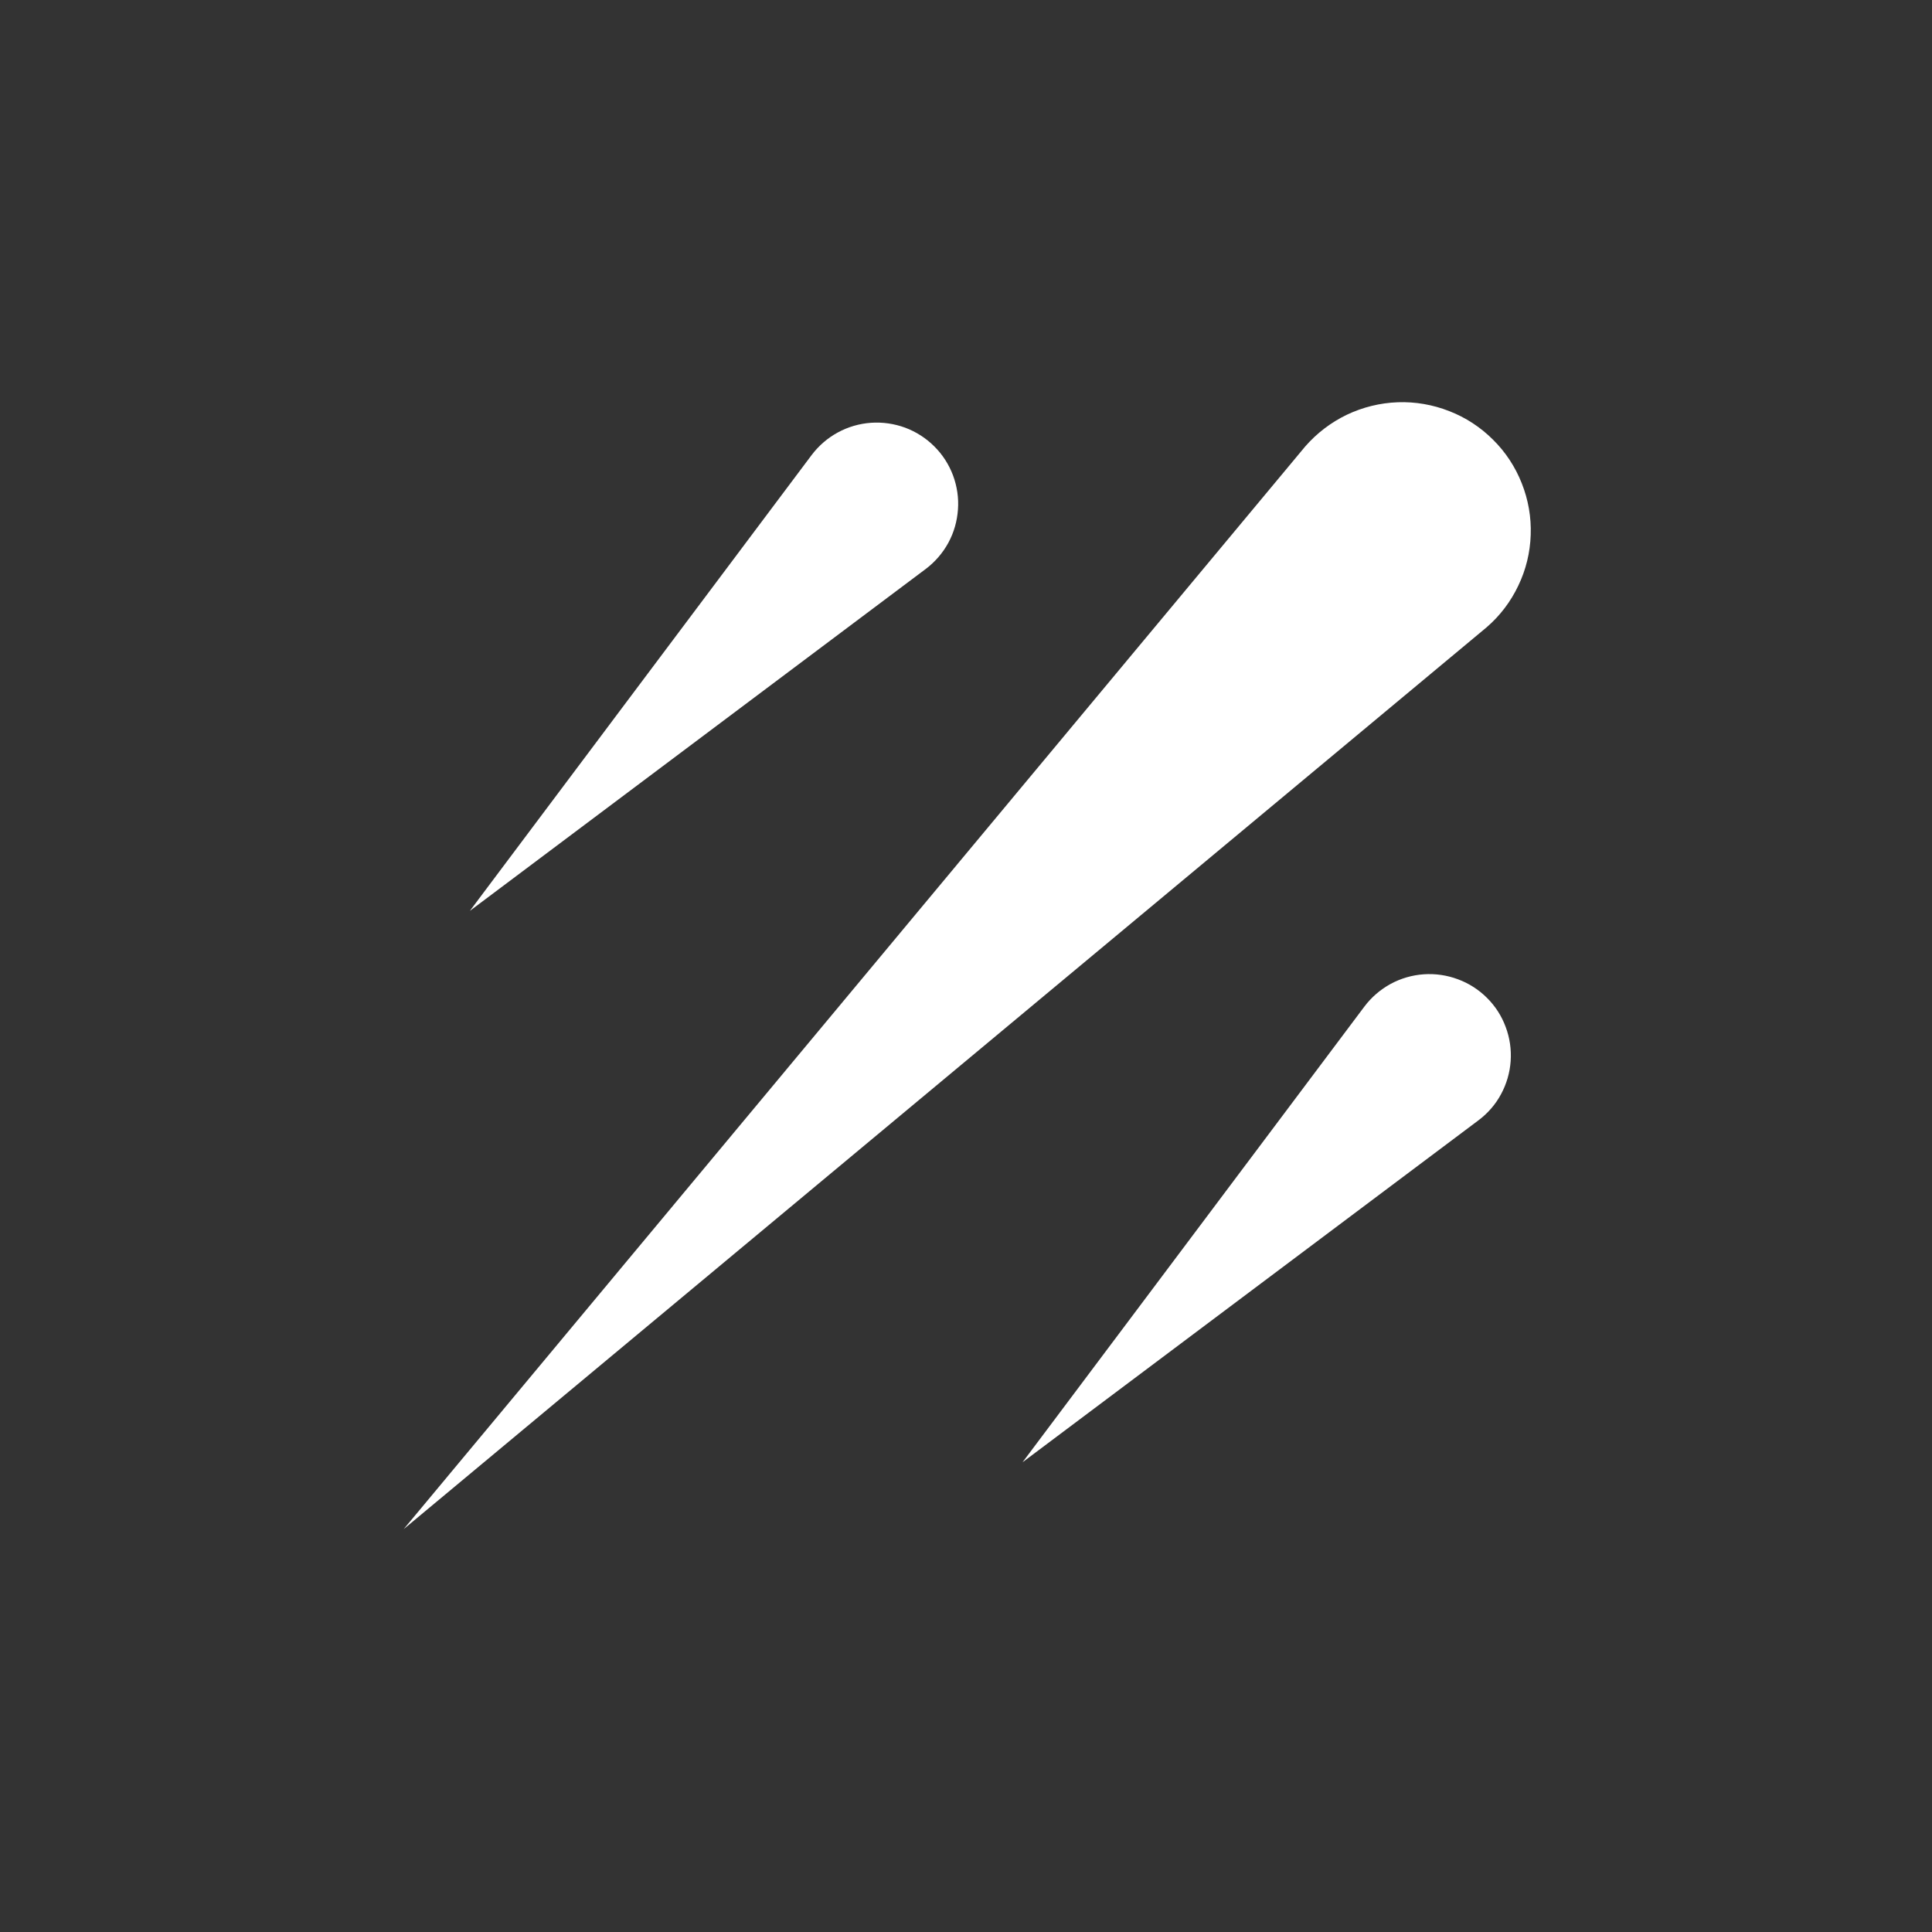 <svg width="24" height="24" viewBox="0 0 24 24" fill="none" xmlns="http://www.w3.org/2000/svg">
<rect x="0" y="0" width="24" height="24" fill="#333333" stroke="none"/>
<path fill-rule="evenodd" clip-rule="evenodd" d="M5.015 18.995L18.468 7.792C18.634 7.649 18.767 7.473 18.861 7.275C18.956 7.078 19.008 6.863 19.015 6.644C19.023 6.426 18.985 6.208 18.904 6.004C18.824 5.801 18.703 5.616 18.547 5.462C18.392 5.307 18.207 5.186 18.003 5.107C17.799 5.027 17.581 4.989 17.363 4.997C17.144 5.005 16.929 5.058 16.731 5.152C16.534 5.247 16.358 5.381 16.214 5.546L5.015 18.995ZM11.501 7.067L5.837 11.315L10.083 5.652C10.17 5.537 10.281 5.441 10.408 5.372C10.535 5.303 10.676 5.262 10.82 5.252C10.964 5.242 11.109 5.263 11.245 5.313C11.381 5.364 11.504 5.443 11.606 5.545C11.709 5.647 11.788 5.77 11.839 5.906C11.889 6.041 11.911 6.186 11.9 6.33C11.89 6.474 11.85 6.615 11.781 6.742C11.712 6.869 11.616 6.98 11.501 7.067ZM18.366 13.917L12.702 18.165L16.949 12.504C17.036 12.388 17.147 12.293 17.274 12.223C17.401 12.154 17.542 12.113 17.686 12.103C17.83 12.093 17.975 12.114 18.111 12.165C18.247 12.215 18.37 12.294 18.472 12.396C18.575 12.498 18.654 12.621 18.704 12.757C18.755 12.892 18.776 13.037 18.766 13.181C18.756 13.325 18.715 13.466 18.646 13.593C18.578 13.72 18.482 13.83 18.366 13.917Z" fill="white"/>
</svg>
